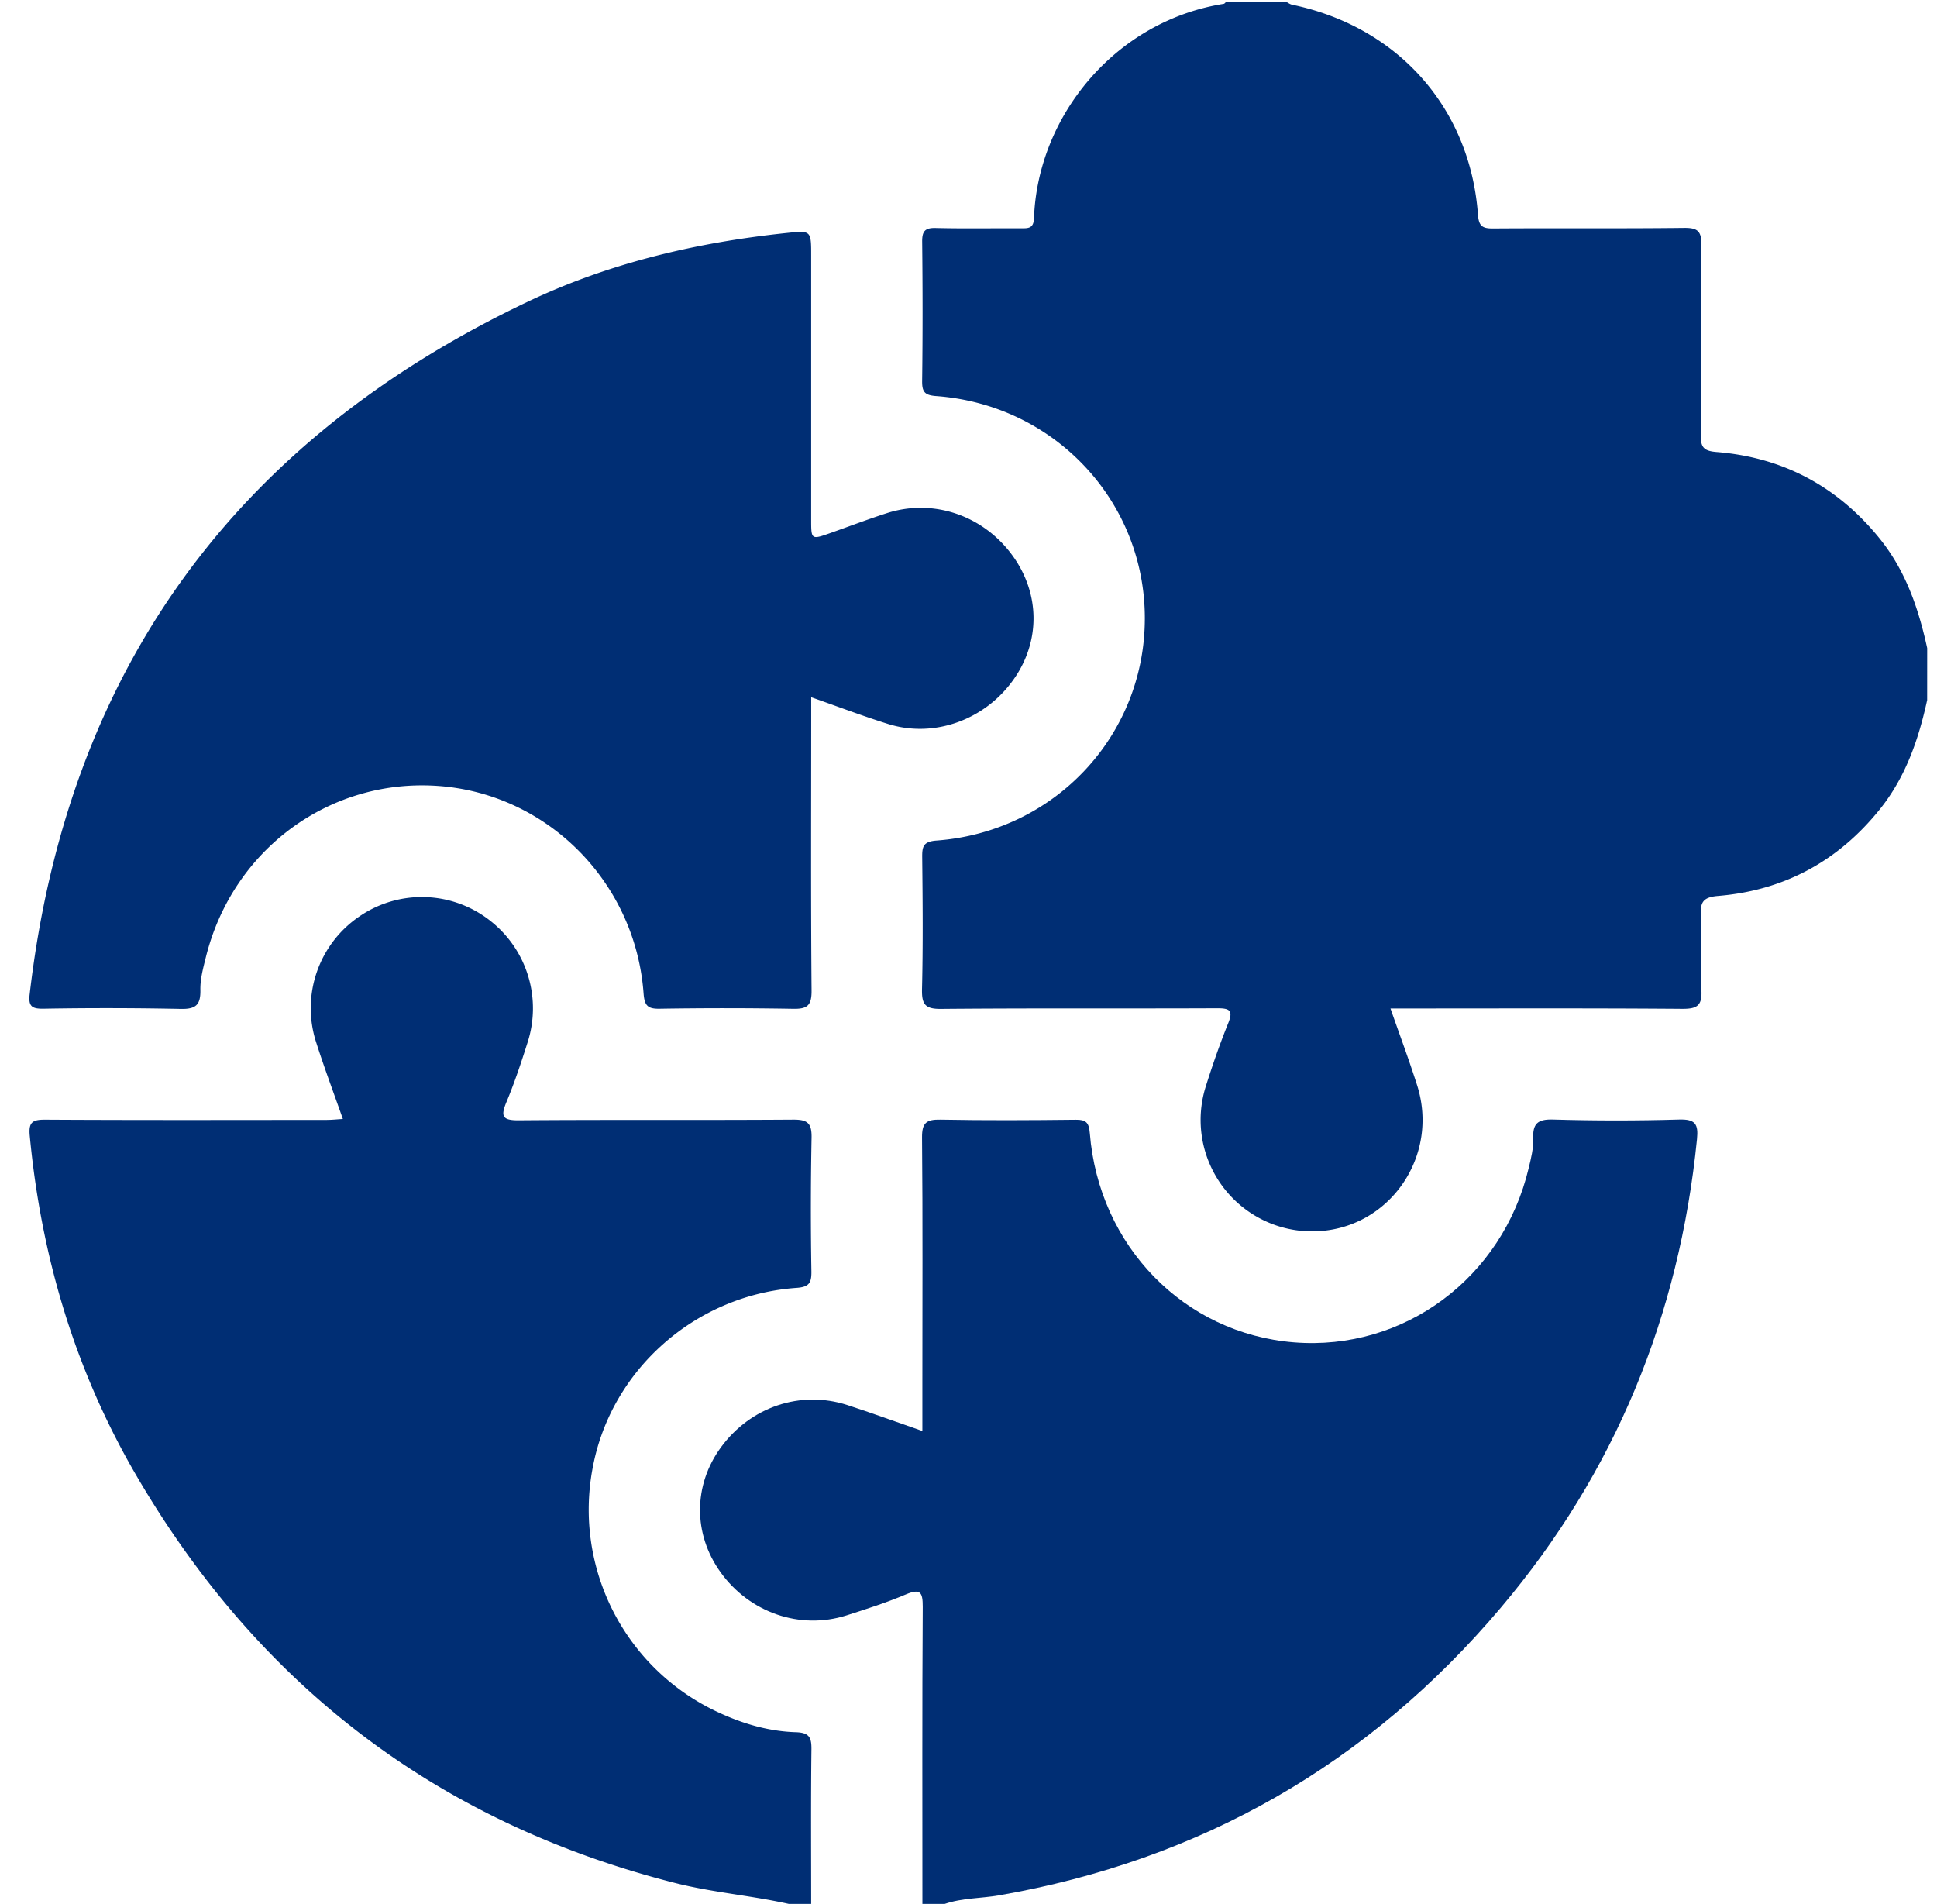 <svg xmlns="http://www.w3.org/2000/svg" width="58" height="57" viewBox="0 0 58 57"><g><g><path fill="#002e74" d="M57.705 20.96c-.259 1.183-.645 2.307-1.418 3.27-1.249 1.555-2.868 2.429-4.843 2.593-.466.039-.53.199-.517.592.024.74-.027 1.484.018 2.223.03.487-.146.569-.59.565-2.682-.021-5.365-.011-8.046-.011h-.674c.28.803.558 1.544.798 2.299.676 2.128-.834 4.3-3.03 4.372a3.336 3.336 0 0 1-3.297-4.341c.2-.636.42-1.266.668-1.883.158-.387.051-.455-.33-.453-2.757.012-5.512-.006-8.269.019-.477.004-.576-.139-.567-.589.032-1.315.02-2.632.006-3.948-.003-.318.028-.474.428-.503 3.546-.262 6.24-3.152 6.238-6.656 0-3.502-2.699-6.389-6.243-6.651-.343-.025-.429-.118-.425-.451.018-1.39.016-2.78.001-4.17-.003-.31.08-.419.402-.411.85.021 1.701.005 2.552.009.214 0 .382.013.394-.302.108-3.05 2.427-5.901 5.68-6.417.03-.005.054-.045.082-.068H38.5c.063.032.124.08.19.094 3.162.657 5.327 3.083 5.564 6.276.025.35.128.424.454.422 1.904-.014 3.81.006 5.713-.017.41-.005.53.094.524.517-.024 1.89 0 3.78-.019 5.669-.003.367.07.491.47.523 1.997.16 3.631 1.034 4.895 2.602.774.961 1.156 2.087 1.415 3.269z"/></g><g><path fill="#002e74" d="M23.623 57c-1.132-.253-2.291-.343-3.42-.63-7.088-1.805-12.451-5.9-16.129-12.21-1.825-3.132-2.838-6.535-3.182-10.145-.04-.405.063-.496.455-.494 2.811.016 5.624.009 8.435.007.143 0 .285-.015.484-.028-.276-.787-.555-1.529-.796-2.284a3.318 3.318 0 0 1 1.283-3.774 3.305 3.305 0 0 1 3.976.164 3.325 3.325 0 0 1 1.067 3.607c-.19.6-.389 1.198-.63 1.778-.177.424-.132.553.367.549 2.738-.022 5.477-.001 8.214-.02.428-.003.563.097.554.544a109.016 109.016 0 0 0-.005 4.003c.004.34-.067.463-.444.49-3.039.213-5.567 2.463-6.107 5.398a6.683 6.683 0 0 0 3.789 7.321c.729.337 1.496.558 2.296.583.41.013.472.163.467.526-.019 1.538-.008 3.076-.008 4.615z"/></g><g><path fill="#002e74" d="M27.62 57c0-2.965-.009-5.931.01-8.896.001-.439-.07-.553-.508-.369-.577.244-1.178.437-1.775.627-1.394.442-2.906-.084-3.775-1.297-.82-1.144-.814-2.601.014-3.733.886-1.211 2.383-1.72 3.782-1.268.734.238 1.46.504 2.251.778v-1.44c0-2.446.013-4.893-.01-7.339-.005-.449.128-.552.554-.543 1.35.026 2.7.018 4.051.003.306-.003.392.086.418.398.27 3.391 2.831 6.005 6.116 6.267 3.292.263 6.246-1.928 7.027-5.221.07-.287.144-.586.134-.876-.017-.451.13-.588.595-.574 1.257.037 2.516.037 3.773 0 .485-.014.582.131.536.59-.528 5.276-2.45 9.973-5.869 14.019-3.96 4.687-8.98 7.562-15.029 8.617-.542.094-1.102.076-1.629.257z"/></g><g><path fill="#002e74" d="M24.29 20.874v.667c0 2.707-.013 5.413.011 8.119.003.45-.132.55-.556.542a118.289 118.289 0 0 0-3.996-.002c-.356.006-.45-.095-.478-.456-.242-3.317-2.854-5.959-6.112-6.211-3.263-.253-6.187 1.884-6.993 5.116-.08.323-.172.656-.166.982.01.453-.132.586-.597.574a108.076 108.076 0 0 0-4.106-.006c-.334.004-.452-.066-.409-.431C2.013 20.07 7.046 13.19 15.815 9.027c2.442-1.159 5.05-1.768 7.733-2.051.741-.078.741-.08.741.682v7.897c0 .607.001.607.593.397.556-.197 1.11-.408 1.673-.589 1.394-.449 2.9.069 3.774 1.285.814 1.134.825 2.551.026 3.687-.855 1.217-2.382 1.772-3.762 1.34-.754-.236-1.494-.518-2.304-.801z"/></g></g></svg>